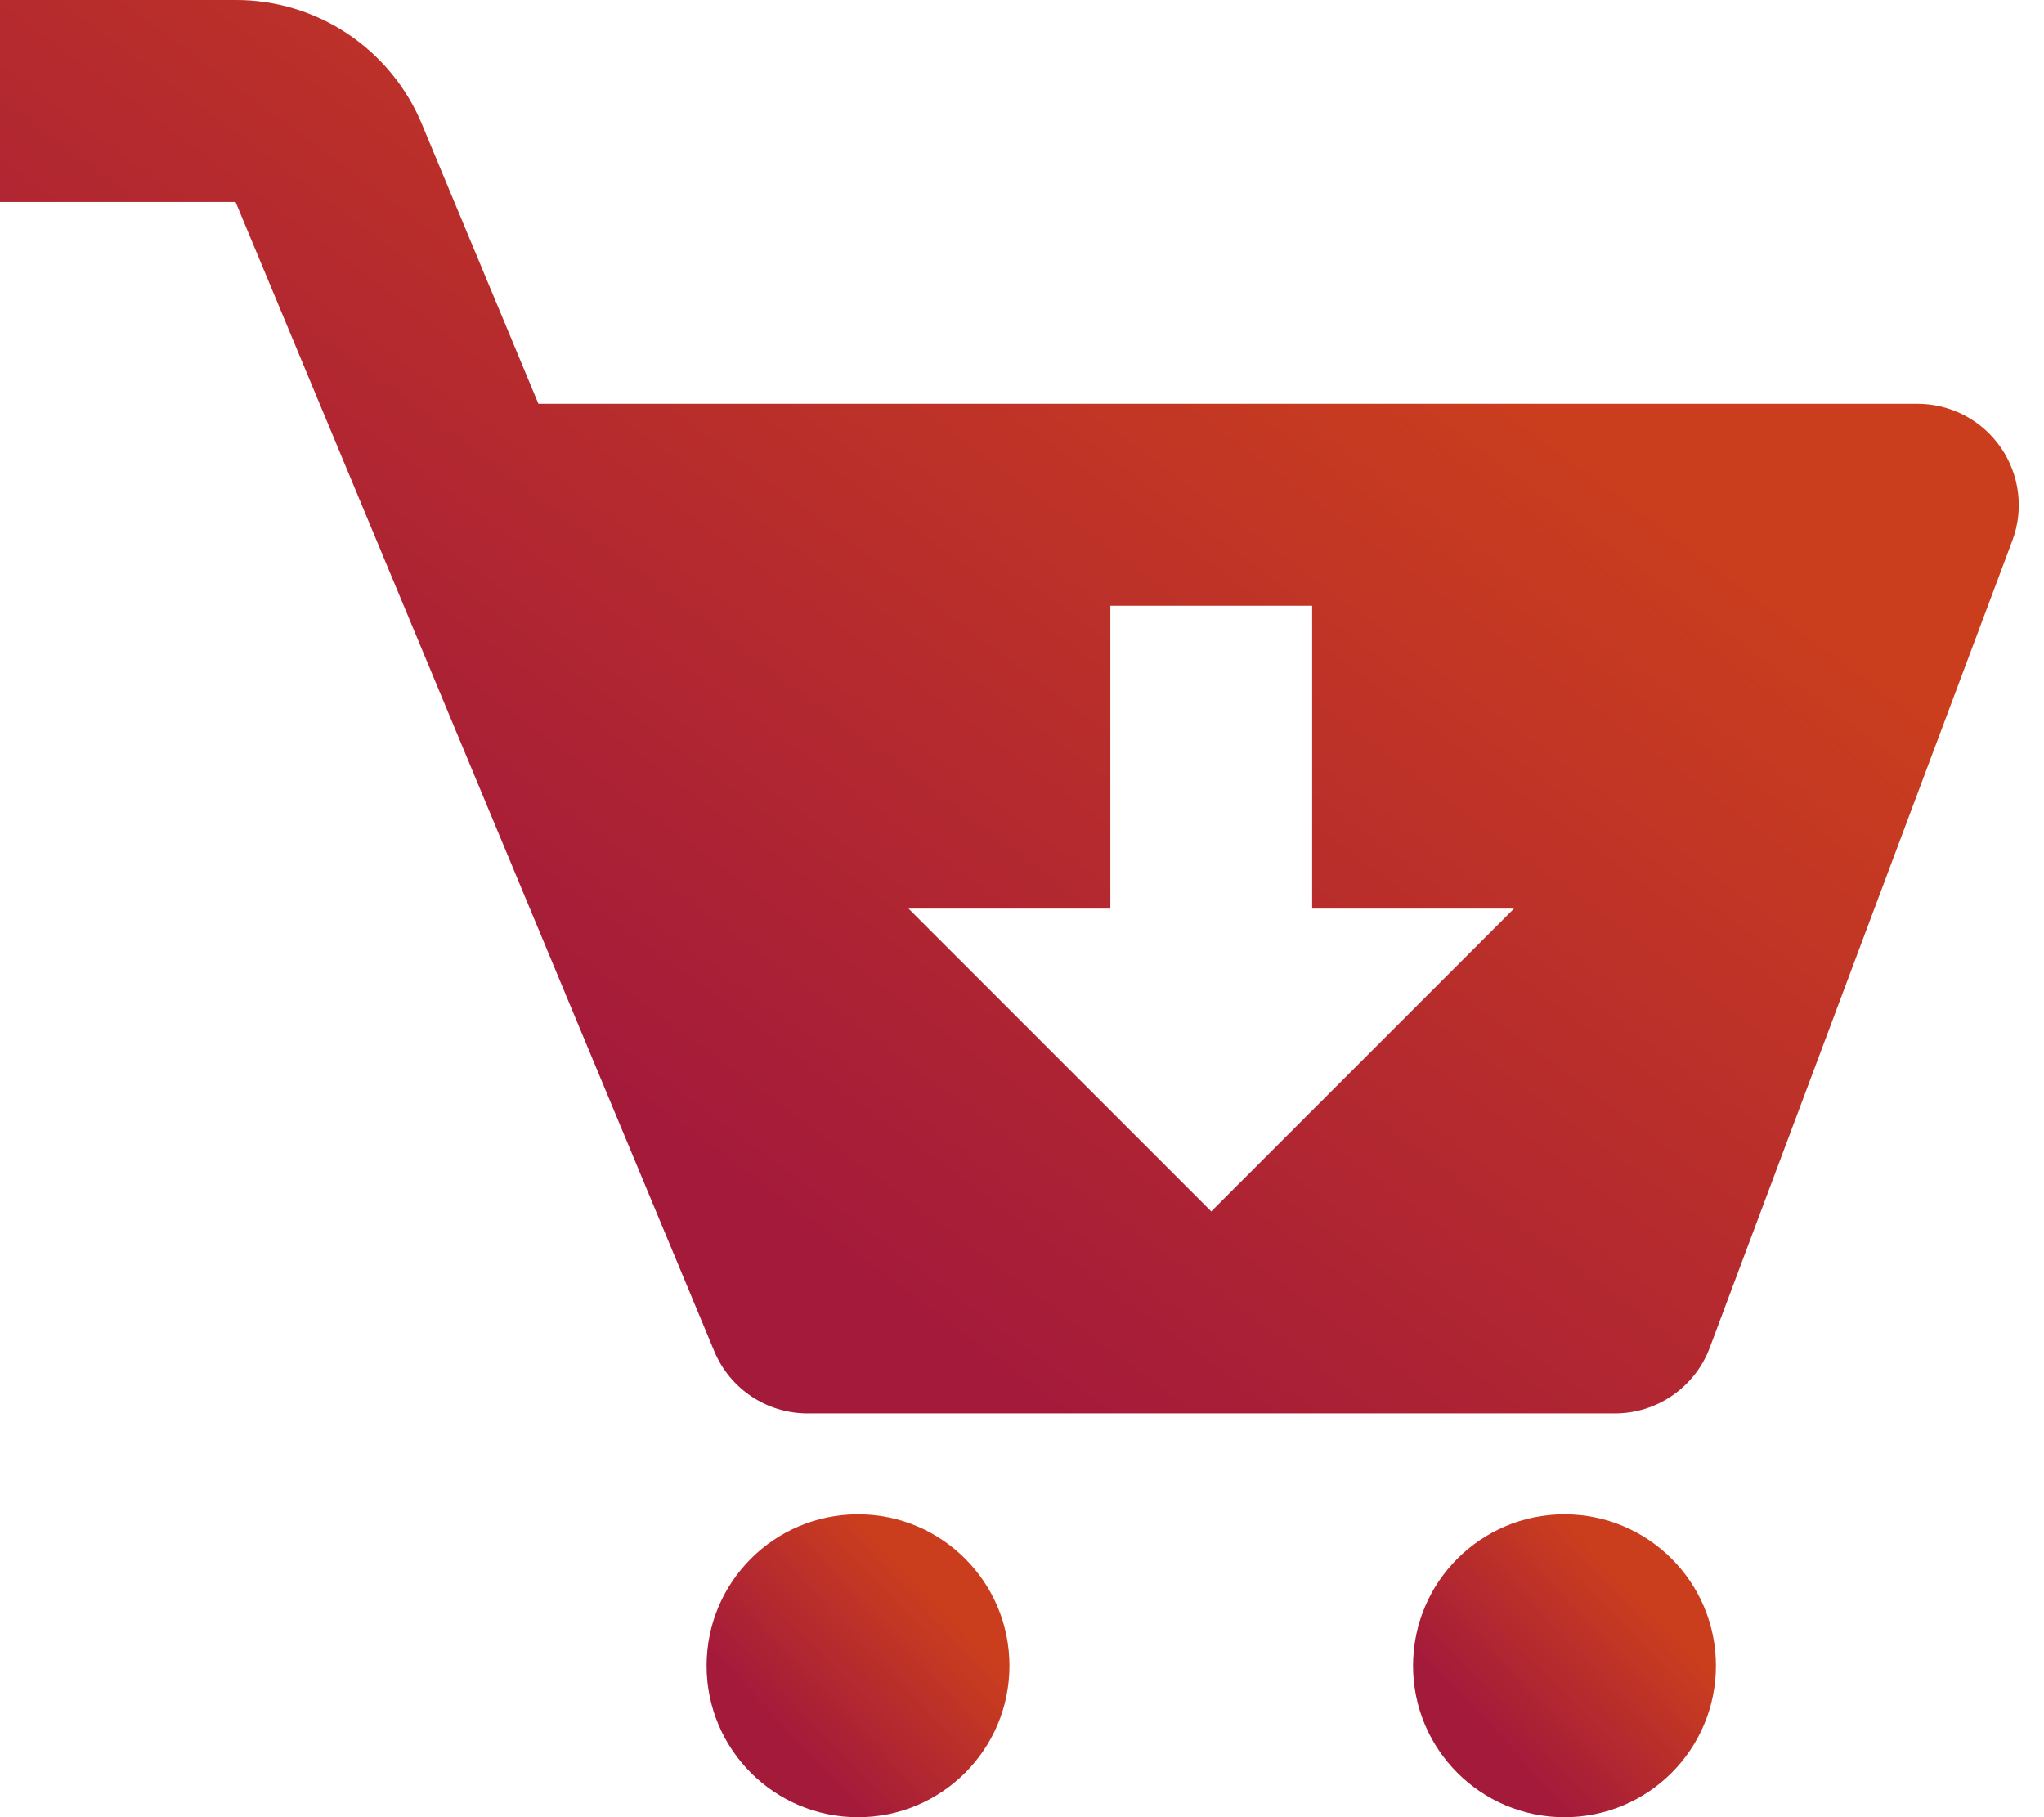 <svg width="27" height="24" viewBox="0 0 27 24" fill="none" xmlns="http://www.w3.org/2000/svg">
<path d="M11.334 24C12.439 24 13.334 23.105 13.334 22C13.334 20.895 12.439 20 11.334 20C10.229 20 9.334 20.895 9.334 22C9.334 23.105 10.229 24 11.334 24Z" fill="url(#paint0_linear_3544_9912)"/>
<path d="M11.334 24C12.439 24 13.334 23.105 13.334 22C13.334 20.895 12.439 20 11.334 20C10.229 20 9.334 20.895 9.334 22C9.334 23.105 10.229 24 11.334 24Z" fill="black" fill-opacity="0.2"/>
<path d="M20.666 24C21.771 24 22.666 23.105 22.666 22C22.666 20.895 21.771 20 20.666 20C19.561 20 18.666 20.895 18.666 22C18.666 23.105 19.561 24 20.666 24Z" fill="url(#paint1_linear_3544_9912)"/>
<path d="M20.666 24C21.771 24 22.666 23.105 22.666 22C22.666 20.895 21.771 20 20.666 20C19.561 20 18.666 20.895 18.666 22C18.666 23.105 19.561 24 20.666 24Z" fill="black" fill-opacity="0.2"/>
<path d="M25.333 5.333H7.112L5.573 1.64C5.371 1.154 5.029 0.738 4.591 0.446C4.153 0.154 3.637 -0.001 3.111 6.76878e-06H0V2.667H3.112L9.436 17.847C9.643 18.343 10.129 18.667 10.667 18.667H21.333C21.889 18.667 22.387 18.321 22.583 17.803L26.583 7.136C26.658 6.934 26.683 6.717 26.656 6.504C26.629 6.29 26.551 6.086 26.428 5.909C26.305 5.732 26.142 5.587 25.951 5.487C25.761 5.387 25.549 5.334 25.333 5.333ZM16 16L12 12H14.667V8H17.333V12H20L16 16Z" fill="url(#paint2_linear_3544_9912)"/>
<path d="M25.333 5.333H7.112L5.573 1.64C5.371 1.154 5.029 0.738 4.591 0.446C4.153 0.154 3.637 -0.001 3.111 6.76878e-06H0V2.667H3.112L9.436 17.847C9.643 18.343 10.129 18.667 10.667 18.667H21.333C21.889 18.667 22.387 18.321 22.583 17.803L26.583 7.136C26.658 6.934 26.683 6.717 26.656 6.504C26.629 6.29 26.551 6.086 26.428 5.909C26.305 5.732 26.142 5.587 25.951 5.487C25.761 5.387 25.549 5.334 25.333 5.333ZM16 16L12 12H14.667V8H17.333V12H20L16 16Z" fill="black" fill-opacity="0.2"/>
<defs>
<linearGradient id="paint0_linear_3544_9912" x1="11.336" y1="24" x2="13.333" y2="22.115" gradientUnits="userSpaceOnUse">
<stop stop-color="#CC204A"/>
<stop offset="1" stop-color="#FD4E25"/>
</linearGradient>
<linearGradient id="paint1_linear_3544_9912" x1="20.669" y1="24" x2="22.665" y2="22.115" gradientUnits="userSpaceOnUse">
<stop stop-color="#CC204A"/>
<stop offset="1" stop-color="#FD4E25"/>
</linearGradient>
<linearGradient id="paint2_linear_3544_9912" x1="13.35" y1="18.667" x2="22.281" y2="6.623" gradientUnits="userSpaceOnUse">
<stop stop-color="#CC204A"/>
<stop offset="1" stop-color="#FD4E25"/>
</linearGradient>
</defs>
</svg>
